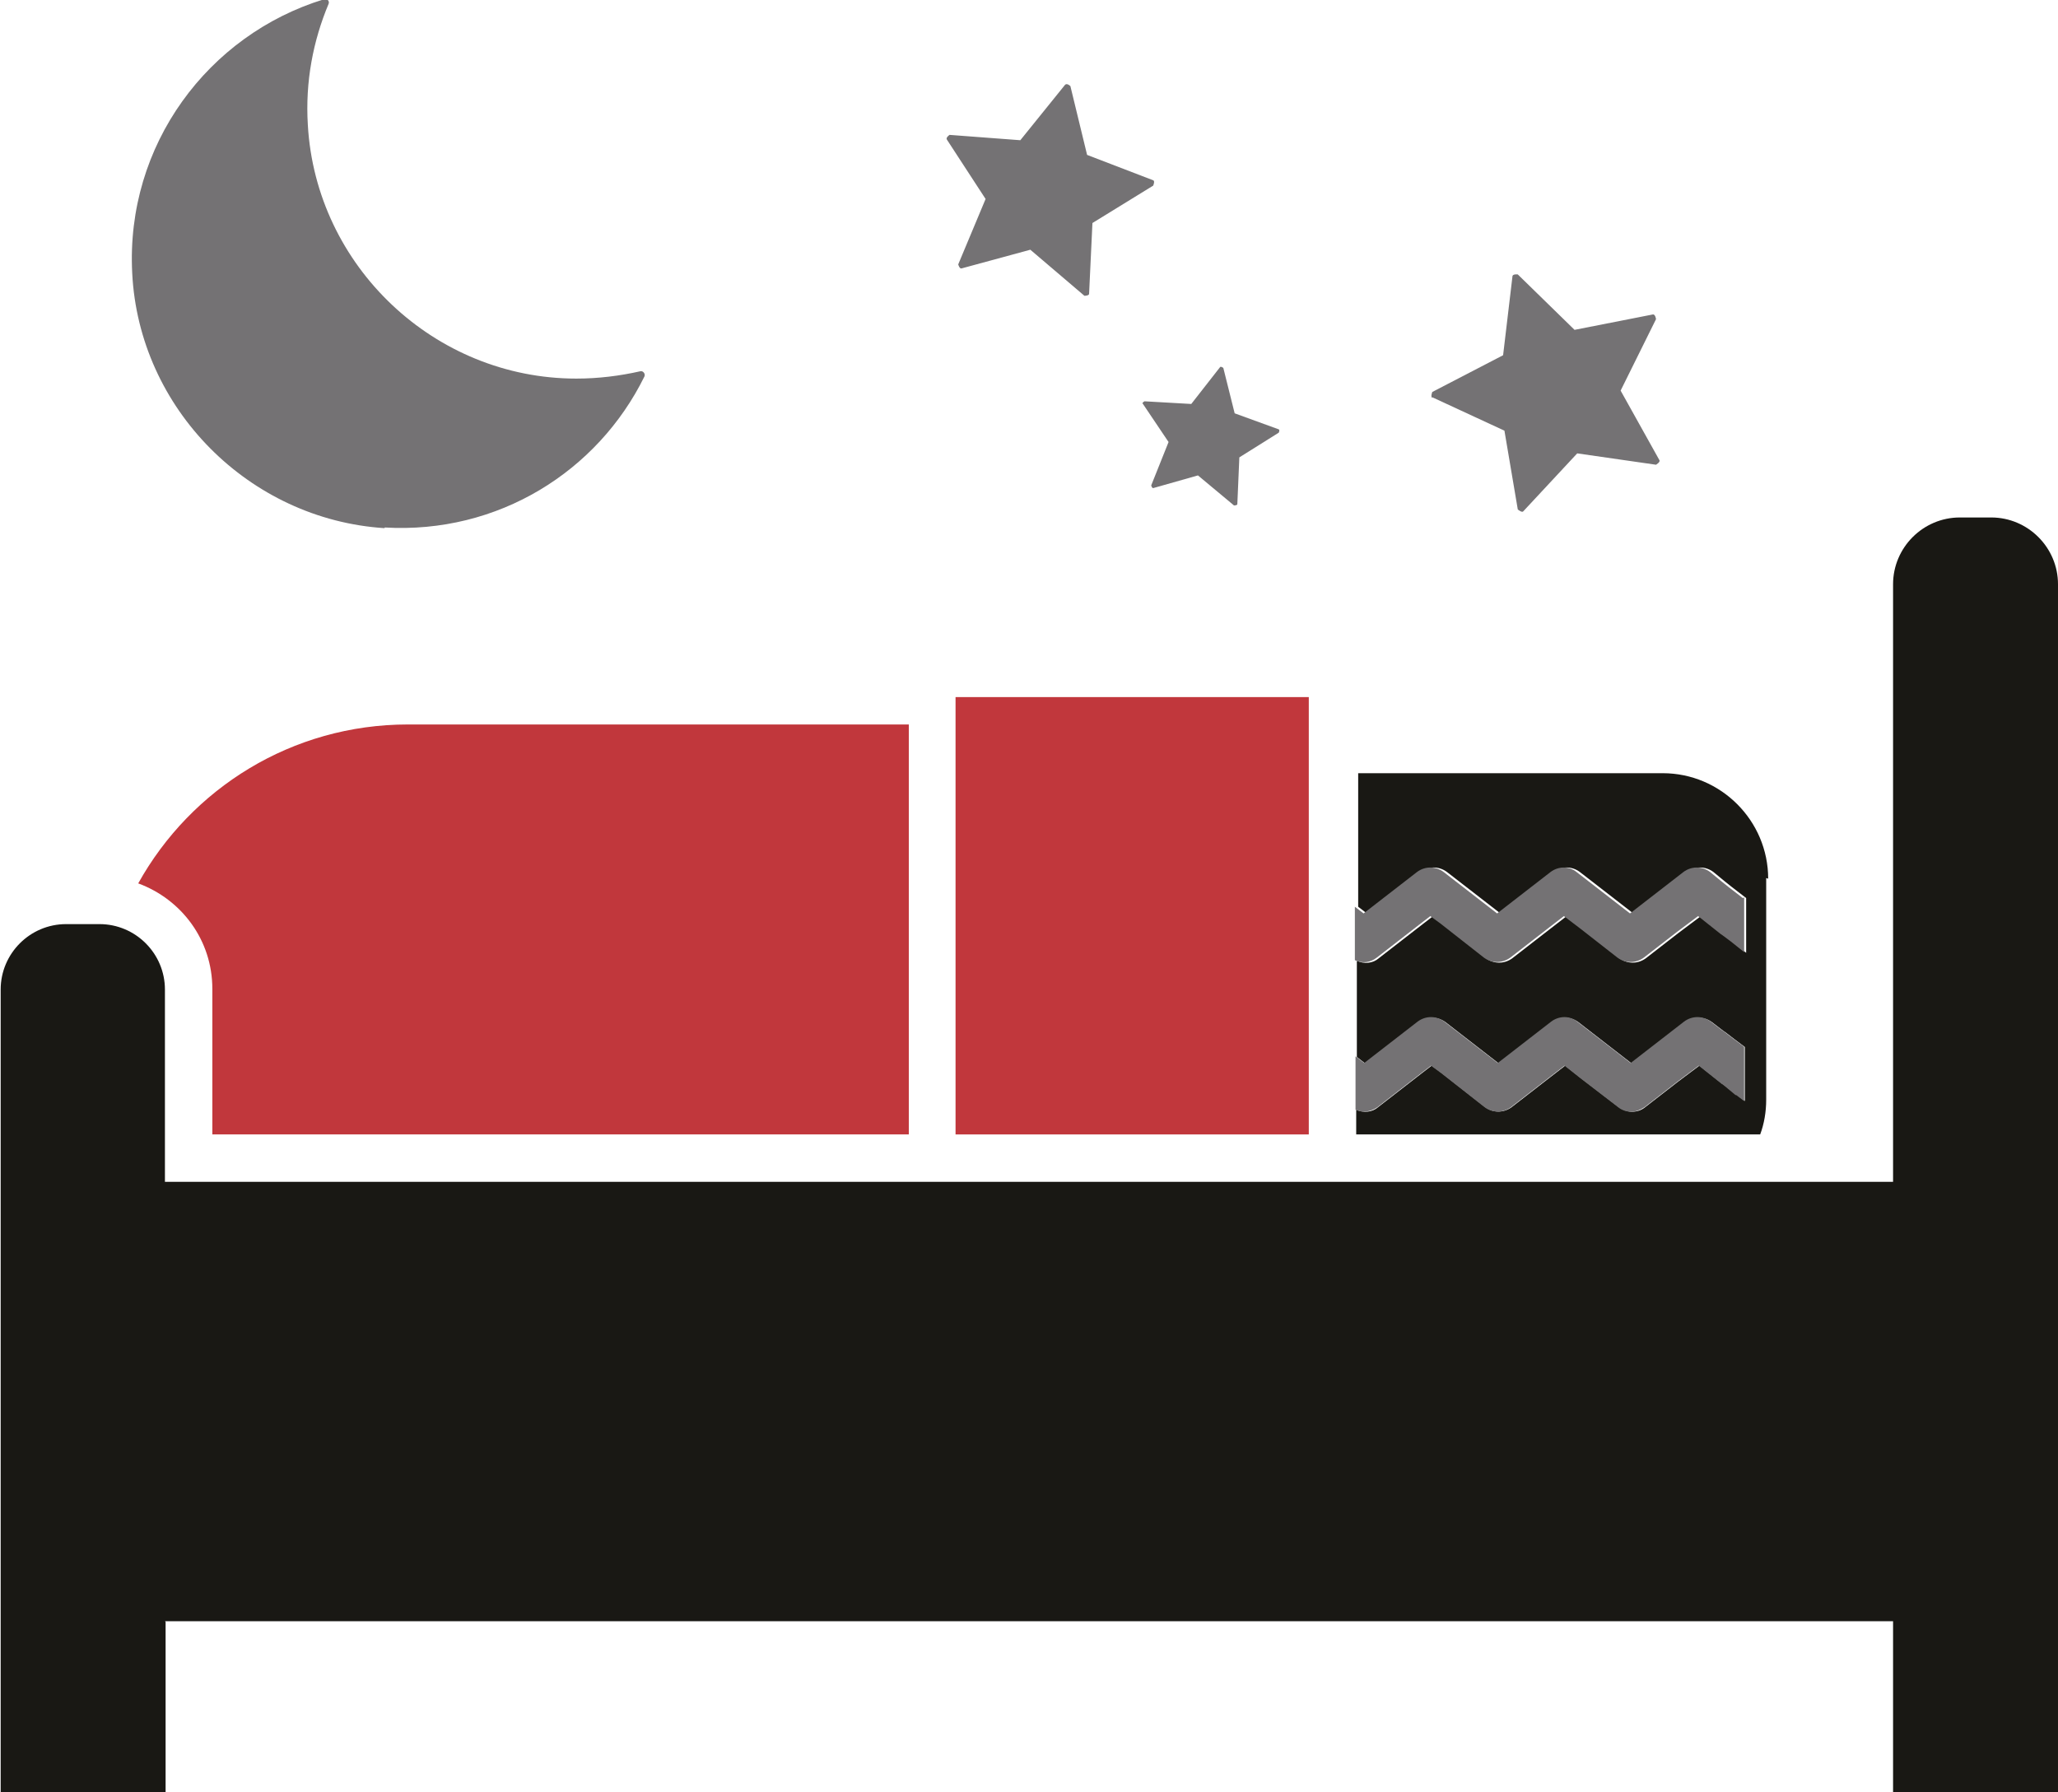 <?xml version="1.0" encoding="UTF-8"?>
<svg id="Layer_1" data-name="Layer 1" xmlns="http://www.w3.org/2000/svg" viewBox="0 0 30.82 26.84">
  <defs>
    <style>
      .cls-1 {
        fill: #191814;
      }

      .cls-1, .cls-2, .cls-3 {
        stroke-width: 0px;
      }

      .cls-2 {
        fill: #747274;
      }

      .cls-3 {
        fill: #c1373c;
      }
    </style>
  </defs>
  <path class="cls-2" d="M21.45,5.95l1.08.5.2,1.18s.06.05.08.03l.81-.87,1.18.17s.07-.04.05-.07l-.58-1.04.53-1.07s-.01-.08-.05-.07l-1.17.23-.85-.83s-.08-.01-.08.03l-.14,1.18-1.06.55s-.03.07,0,.09Z"/>
  <path class="cls-2" d="M14.76,2.98l-.41.98s.02.07.05.06l1.03-.28.81.69s.07,0,.07-.03l.05-1.06.91-.56s.03-.07,0-.08l-.99-.38-.25-1.03s-.05-.05-.08-.02l-.67.83-1.06-.08s-.06.04-.04.07l.58.89Z"/>
  <path class="cls-2" d="M17.11,6.04l.39.58-.26.65s.01.04.03.04l.67-.19.54.45s.05,0,.05-.02l.03-.7.59-.37s.02-.04,0-.05l-.66-.24-.17-.68s-.04-.03-.05-.01l-.43.55-.7-.04s-.04.02-.03.04Z"/>
  <path class="cls-2" d="M5.76,7.9c1.7.1,3.19-.84,3.89-2.26.02-.04-.02-.09-.06-.08-.31.07-.63.11-.96.11-2.12,0-3.9-1.68-4.02-3.8-.04-.65.08-1.26.31-1.81.02-.04-.02-.09-.07-.07C3.12.52,1.88,2.17,1.98,4.09c.1,2.03,1.75,3.69,3.78,3.82Z"/>
  <path class="cls-1" d="M26.45,13.15v3.32c0,.18-.03.36-.09.52h-6.05v-.37c.11.05.24.04.33-.04l.67-.52.13-.1.15.11.65.51c.12.09.28.09.4,0l.58-.45.22-.17.24.19.56.43c.06.04.13.07.2.07s.14-.02.2-.07l.49-.38.32-.24.34.27.03.02.18.14h.01s.12.1.12.1c0,0,0-.02,0-.02v-.79l-.16-.12-.13-.1-.03-.02-.17-.13c-.12-.09-.28-.09-.4,0l-.8.62-.8-.62c-.12-.09-.28-.09-.39,0l-.8.62-.8-.62c-.12-.09-.28-.09-.4,0l-.8.62-.13-.1v-1.44c.11.05.24.04.33-.04l.67-.52.13-.1.15.11.65.51c.12.09.28.09.4,0l.58-.45.22-.17.25.19.55.43c.12.09.28.09.4,0l.49-.38.32-.24.34.27.03.02.08.06.04.03.2.16v-.82l-.22-.17-.1-.08-.17-.14c-.12-.09-.28-.09-.4,0l-.8.62-.8-.62c-.12-.09-.28-.09-.39,0l-.8.62-.8-.62c-.12-.09-.28-.09-.4,0l-.8.62-.13-.1v-2h4.56c.87,0,1.58.71,1.58,1.58Z"/>
  <path class="cls-3" d="M13.61,10.85v6.14H3.18v-2.18c0-.73-.46-1.34-1.11-1.58.79-1.42,2.3-2.38,4.04-2.38h7.5Z"/>
  <rect class="cls-3" x="14.31" y="10.44" width="5.29" height="6.55"/>
  <path class="cls-1" d="M2.47,24.28h25.88v2.56h2.47V8.75c0-.55-.45-1-1-1h-.47c-.55,0-1,.45-1,1v8.95H2.47v-2.88c0-.54-.44-.98-.98-.98h-.5c-.54,0-.98.44-.98.98v12.03h2.47v-2.56Z"/>
  <path class="cls-2" d="M26.12,13.44v.82l-.2-.16-.04-.03-.08-.06-.03-.02-.34-.27-.32.24-.49.38c-.12.09-.28.09-.4,0l-.55-.43-.25-.19-.22.17-.58.45c-.12.09-.28.09-.4,0l-.65-.51-.15-.11-.13.1-.67.52c-.1.08-.22.09-.33.04v-.8l.13.1.8-.62c.12-.09.28-.09.4,0l.8.62.8-.62c.12-.09.28-.09.39,0l.8.62.8-.62c.12-.09.28-.09.4,0l.17.14.1.08.22.17Z"/>
  <path class="cls-2" d="M26.12,15.68v.79s0,.02,0,.02l-.12-.09h-.01s-.18-.15-.18-.15l-.03-.02-.34-.27-.32.24-.49.38c-.06.04-.13.07-.2.07s-.14-.02-.2-.07l-.56-.43-.24-.19-.22.17-.58.45c-.12.09-.28.09-.4,0l-.65-.51-.15-.11-.13.1-.67.52c-.1.07-.22.09-.33.04v-.8l.13.1.8-.62c.12-.09.28-.09.4,0l.8.62.8-.62c.12-.09.28-.09.39,0l.8.62.8-.62c.12-.09.28-.09.4,0l.17.13.03.02.13.1.16.12Z"/>
</svg>